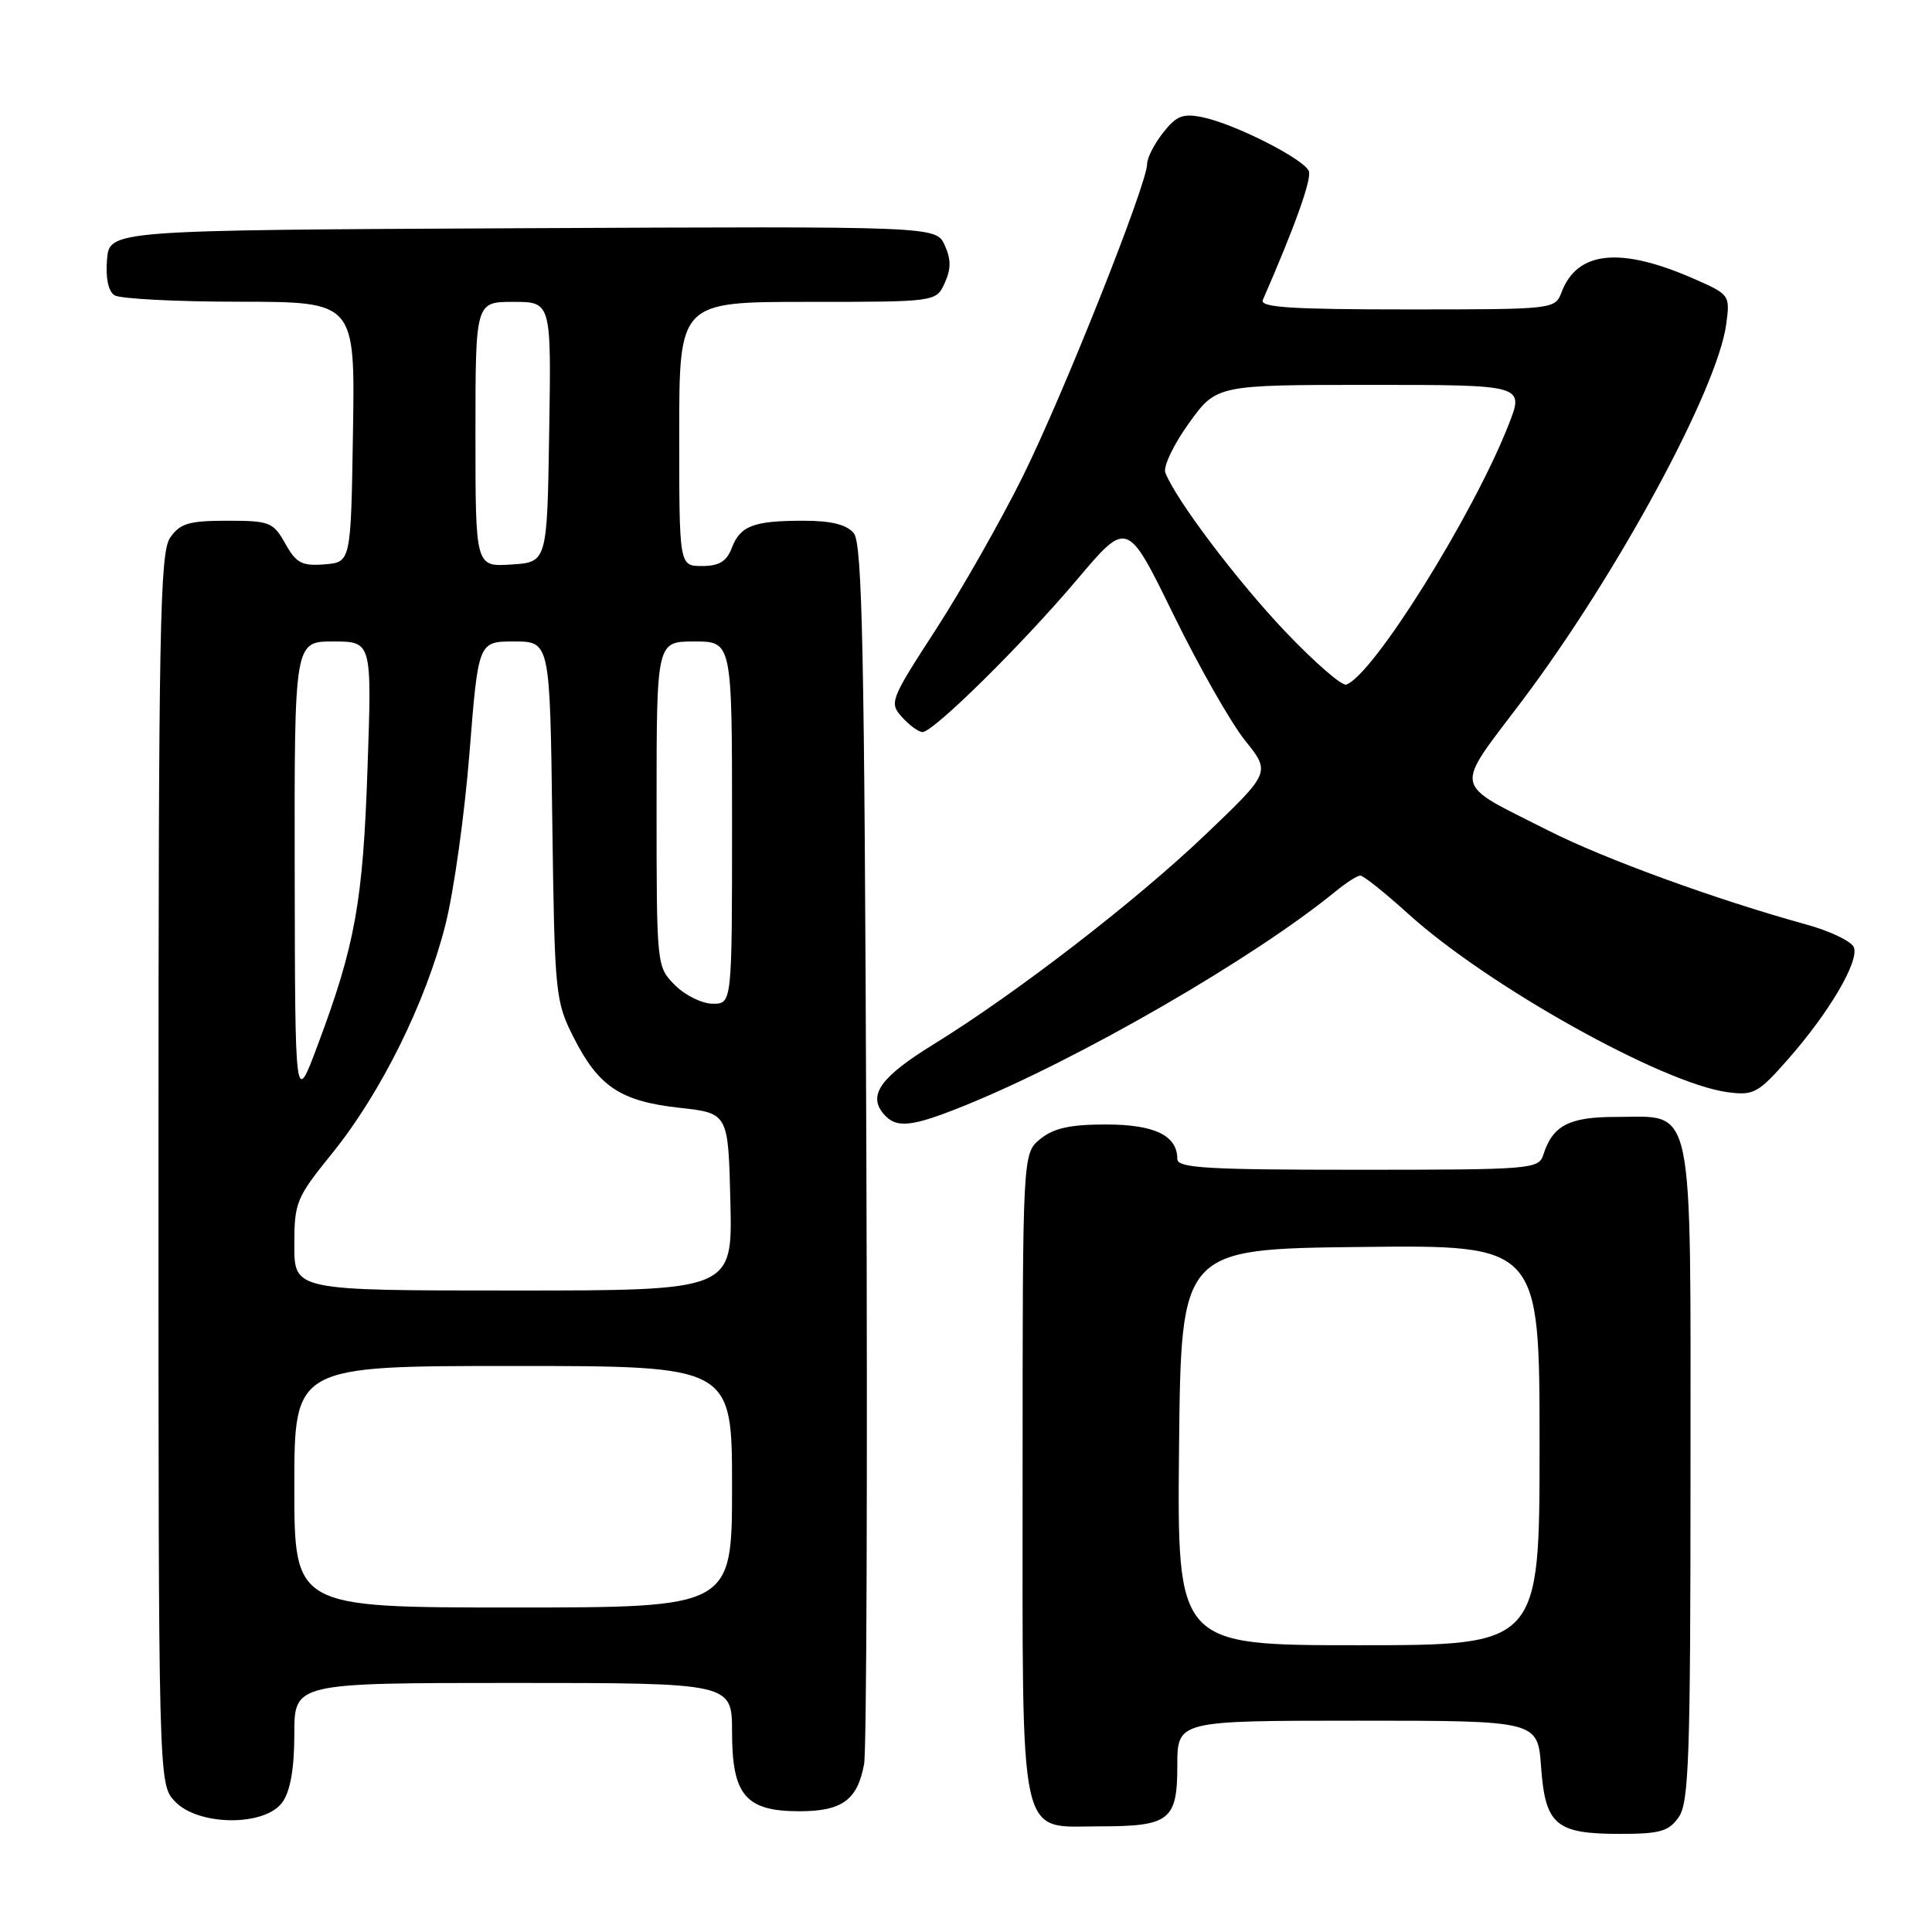 <?xml version="1.0" encoding="UTF-8" standalone="no"?>
<!DOCTYPE svg PUBLIC "-//W3C//DTD SVG 1.1//EN" "http://www.w3.org/Graphics/SVG/1.1/DTD/svg11.dtd" >
<svg xmlns="http://www.w3.org/2000/svg" xmlns:xlink="http://www.w3.org/1999/xlink" version="1.1" viewBox="0 0 256 256">
 <g >
 <path fill="currentColor"
d=" M 222.44 240.78 C 223.79 238.85 224.00 232.83 224.00 195.28 C 224.00 144.93 224.64 148.00 214.07 148.00 C 207.90 148.00 205.73 149.14 204.50 153.01 C 203.89 154.92 202.96 155.00 179.93 155.00 C 159.86 155.00 156.00 154.77 156.00 153.57 C 156.00 150.46 152.99 149.00 146.54 149.00 C 141.81 149.00 139.63 149.48 137.86 150.91 C 135.50 152.82 135.50 152.82 135.50 195.31 C 135.50 245.06 134.83 242.00 145.72 242.00 C 154.98 242.00 156.00 241.21 156.00 233.96 C 156.00 228.00 156.00 228.00 179.88 228.00 C 203.76 228.00 203.76 228.00 204.20 234.13 C 204.76 241.82 206.15 243.00 214.63 243.00 C 219.96 243.00 221.12 242.67 222.44 240.78 Z  M 37.44 238.78 C 38.48 237.30 39.00 234.29 39.00 229.78 C 39.00 223.00 39.00 223.00 68.00 223.00 C 97.00 223.00 97.00 223.00 97.00 229.50 C 97.00 237.88 98.80 240.00 105.93 240.00 C 111.59 240.00 113.64 238.50 114.50 233.72 C 114.83 231.95 114.96 194.91 114.79 151.40 C 114.55 86.15 114.26 72.02 113.13 70.65 C 112.17 69.50 110.16 69.00 106.46 69.00 C 99.82 69.00 98.08 69.67 96.95 72.64 C 96.28 74.40 95.28 75.00 93.02 75.00 C 90.00 75.00 90.00 75.00 90.00 57.50 C 90.00 40.00 90.00 40.00 107.02 40.00 C 124.04 40.00 124.04 40.00 125.18 37.50 C 126.03 35.63 126.03 34.37 125.18 32.49 C 124.04 29.98 124.04 29.98 69.27 30.24 C 14.50 30.50 14.50 30.50 14.18 34.40 C 13.98 36.84 14.35 38.61 15.18 39.13 C 15.91 39.59 23.37 39.98 31.77 39.98 C 47.05 40.00 47.05 40.00 46.77 57.25 C 46.50 74.50 46.50 74.50 43.00 74.78 C 40.01 75.02 39.25 74.62 37.80 72.03 C 36.20 69.18 35.73 69.00 30.10 69.00 C 25.05 69.00 23.87 69.35 22.56 71.22 C 21.18 73.19 21.00 82.80 21.00 154.91 C 21.00 236.37 21.00 236.37 23.17 238.69 C 26.27 241.98 35.16 242.04 37.44 238.78 Z  M 128.01 146.42 C 143.11 140.28 166.18 126.95 177.00 118.09 C 178.38 116.96 179.83 116.03 180.24 116.02 C 180.65 116.01 183.51 118.29 186.60 121.09 C 197.14 130.64 220.28 143.56 228.91 144.72 C 232.37 145.18 232.96 144.86 236.92 140.36 C 242.37 134.17 246.36 127.39 245.65 125.53 C 245.34 124.73 242.49 123.36 239.30 122.49 C 227.41 119.21 212.55 113.80 205.14 110.04 C 192.28 103.52 192.57 104.96 201.71 92.83 C 214.28 76.13 227.58 51.58 228.74 42.93 C 229.25 39.08 229.20 39.02 224.38 36.91 C 214.69 32.67 208.99 33.25 206.92 38.71 C 206.05 40.99 205.96 41.00 186.42 41.00 C 171.09 41.00 166.91 40.73 167.33 39.75 C 171.58 30.02 173.83 23.73 173.43 22.68 C 172.82 21.09 163.64 16.43 159.37 15.54 C 156.74 15.00 155.89 15.33 154.12 17.58 C 152.95 19.06 152.00 20.92 152.00 21.72 C 152.00 24.38 140.87 52.35 135.51 63.16 C 132.60 69.02 127.42 78.14 123.99 83.44 C 117.94 92.77 117.81 93.13 119.53 95.03 C 120.51 96.12 121.73 97.00 122.24 97.00 C 123.69 97.00 135.51 85.34 142.79 76.71 C 149.37 68.93 149.37 68.93 155.47 81.40 C 158.83 88.27 163.10 95.78 164.97 98.11 C 168.37 102.34 168.37 102.34 159.73 110.59 C 150.44 119.45 134.67 131.61 123.76 138.34 C 116.74 142.66 114.98 145.07 117.04 147.55 C 118.73 149.58 120.73 149.38 128.01 146.42 Z  M 156.23 191.75 C 156.50 165.50 156.50 165.50 180.25 165.23 C 204.00 164.96 204.00 164.96 204.00 191.48 C 204.00 218.00 204.00 218.00 179.98 218.00 C 155.97 218.00 155.97 218.00 156.23 191.75 Z  M 39.00 197.00 C 39.00 181.00 39.00 181.00 68.00 181.00 C 97.00 181.00 97.00 181.00 97.00 197.00 C 97.00 213.00 97.00 213.00 68.00 213.00 C 39.00 213.00 39.00 213.00 39.00 197.00 Z  M 39.00 165.01 C 39.00 159.29 39.24 158.72 44.06 152.76 C 50.47 144.83 56.44 132.78 59.03 122.50 C 60.14 118.10 61.57 107.86 62.21 99.75 C 63.38 85.00 63.38 85.00 68.12 85.00 C 72.87 85.00 72.87 85.00 73.18 108.75 C 73.49 131.79 73.58 132.65 76.00 137.45 C 79.31 143.99 82.21 145.92 90.04 146.79 C 96.50 147.50 96.50 147.50 96.78 159.25 C 97.06 171.00 97.06 171.00 68.03 171.00 C 39.00 171.00 39.00 171.00 39.00 165.01 Z  M 39.05 115.75 C 39.00 85.00 39.00 85.00 44.14 85.00 C 49.28 85.00 49.28 85.00 48.70 101.75 C 48.10 119.49 47.06 125.25 42.09 138.50 C 39.10 146.50 39.10 146.50 39.05 115.75 Z  M 89.45 130.55 C 87.00 128.09 87.00 128.09 87.00 106.55 C 87.00 85.00 87.00 85.00 92.00 85.00 C 97.00 85.00 97.00 85.00 97.00 109.00 C 97.00 133.00 97.00 133.00 94.45 133.00 C 93.05 133.00 90.80 131.90 89.45 130.55 Z  M 63.00 57.55 C 63.00 40.00 63.00 40.00 68.02 40.00 C 73.05 40.00 73.05 40.00 72.77 57.25 C 72.50 74.50 72.50 74.50 67.75 74.80 C 63.00 75.11 63.00 75.11 63.00 57.55 Z  M 170.28 83.66 C 163.88 76.92 155.77 66.17 154.41 62.62 C 154.11 61.84 155.51 58.90 157.52 56.10 C 161.19 51.00 161.19 51.00 181.58 51.00 C 201.97 51.00 201.97 51.00 199.91 56.25 C 195.21 68.24 181.91 89.53 178.38 90.71 C 177.79 90.90 174.15 87.73 170.28 83.66 Z "/>
</g>
</svg>